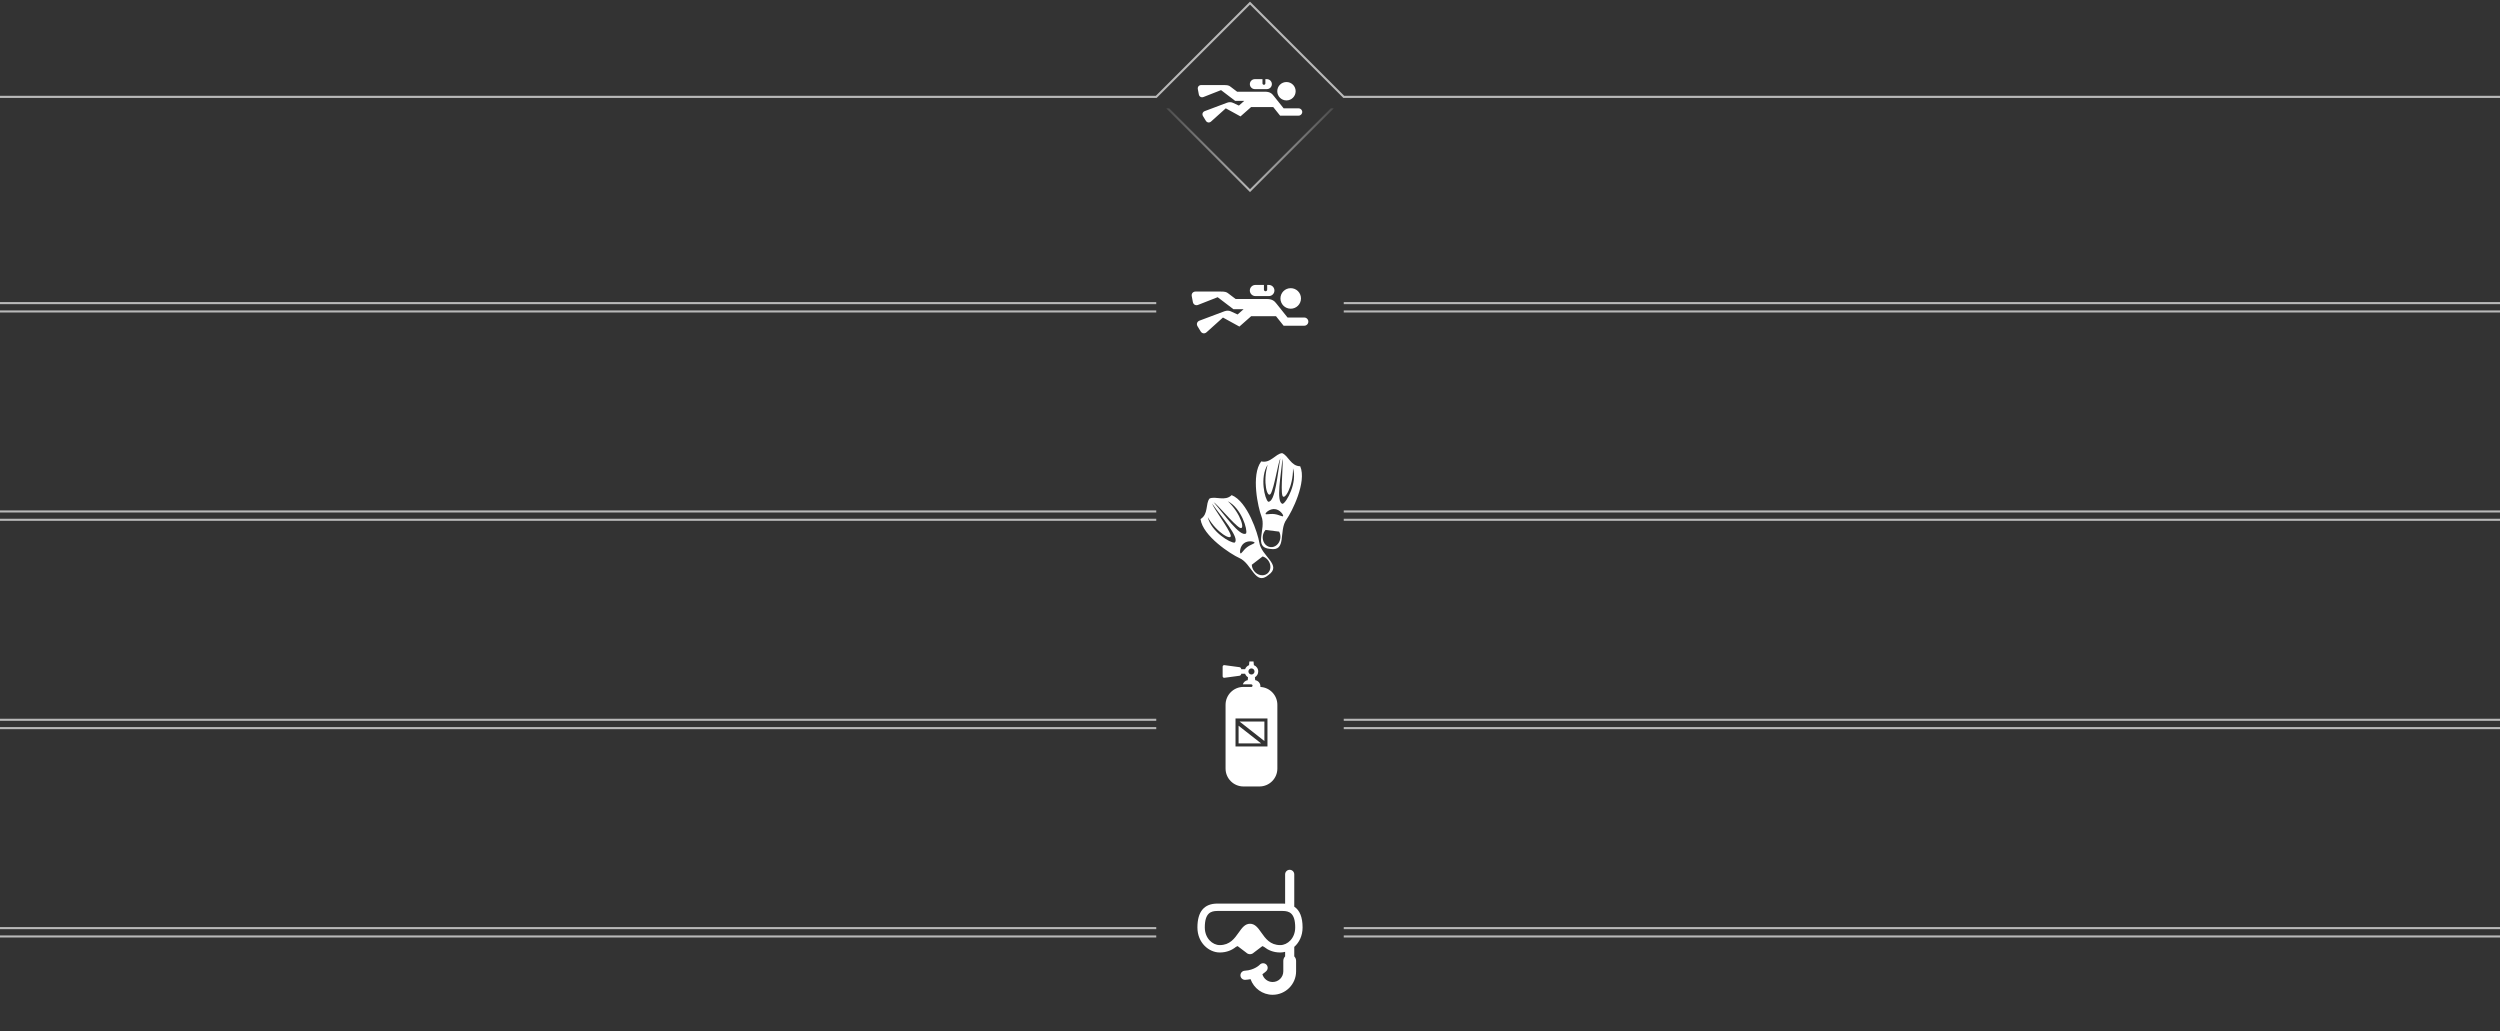 <?xml version="1.0" encoding="utf-8"?>
<!-- Generator: Adobe Illustrator 15.0.2, SVG Export Plug-In . SVG Version: 6.00 Build 0)  -->
<!DOCTYPE svg PUBLIC "-//W3C//DTD SVG 1.1//EN" "http://www.w3.org/Graphics/SVG/1.1/DTD/svg11.dtd">
<svg version="1.1" id="Ebene_1" xmlns="http://www.w3.org/2000/svg" xmlns:xlink="http://www.w3.org/1999/xlink" x="0px" y="0px"
	 width="1200px" height="495px" viewBox="0 0 1200 495" enable-background="new 0 0 1200 495" xml:space="preserve">
<rect x="0" y="0" width="1200" height="495" fill="#333333" stroke="none"/>
<g>
	<g>
		<g>
			<path fill="#FFFFFF" d="M617.502,39.374c2.448,0,4.411,1.975,4.411,4.415c0,2.438-1.963,4.412-4.411,4.412
				s-4.414-1.973-4.414-4.412C613.088,41.349,615.054,39.374,617.502,39.374z"/>
		</g>
		<path fill="#FFFFFF" d="M608.106,37.987h-0.722v2.017c0,0.386-0.312,0.699-0.698,0.699c-0.385,0-0.698-0.313-0.698-0.699v-2.017
			h-3.667c-1.322,0-2.394,1.072-2.394,2.394s1.072,2.394,2.394,2.394h5.785c1.322,0,2.395-1.072,2.395-2.394
			S609.429,37.987,608.106,37.987z"/>
		<path fill="#FFFFFF" d="M586.104,43.255l-8.436,3.309c-1.021,0.401-2.024-0.154-2.227-1.232l-0.48-2.543
			c-0.203-1.078,0.529-1.96,1.626-1.96c0,0,9.517,0,10.833,0c1.709,0,2.489,0.144,3.284,0.827c0.372,0.32,3.116,2.367,3.116,2.367
			s11.029,0,13.357,0c2.327,0,3.325,0.815,4.294,2.117l4.667,5.846h7.173c0.973,0,1.763,0.79,1.763,1.763s-0.79,1.763-1.763,1.763
			h-8.869l-3.277-4.104h-10.651l-5.074,4.471l-7.067-3.886l-7.058,6.342c-0.816,0.733-1.95,0.566-2.521-0.371l-1.349-2.216
			c-0.57-0.937-0.198-2.021,0.829-2.41c0,0,9.662-3.655,10.74-4.036c1.077-0.38,1.962-0.3,2.671,0.007
			c0.709,0.308,2.99,1.371,2.99,1.371l2.568-2.263h-4.372L586.104,43.255z"/>
	</g>
	<polygon opacity="0.66" fill="#FFFFFF" points="645.207,46 600,0.793 554.793,46 0,46 0,47 555.207,47 600,2.207 644.793,47 
		1200,47 1200,46 	"/>
	<linearGradient id="SVGID_1_" gradientUnits="userSpaceOnUse" x1="600" y1="92.206" x2="600" y2="51.999">
		<stop  offset="0" style="stop-color:#FFFFFF;stop-opacity:0.66"/>
		<stop  offset="1" style="stop-color:#FFFFFF;stop-opacity:0.13"/>
	</linearGradient>
	<polygon fill="url(#SVGID_1_)" points="638.793,52 600,90.792 561.207,52 560.5,52 559.793,52 600,92.206 640.207,52 639.5,52 	"/>
</g>
<g>
	<rect y="245" opacity="0.66" fill="#FFFFFF" width="555" height="1"/>
	<rect x="645" y="245" opacity="0.66" fill="#FFFFFF" width="555" height="1"/>
	<rect x="645" y="249" opacity="0.66" fill="#FFFFFF" width="555" height="1"/>
	<rect y="249" opacity="0.66" fill="#FFFFFF" width="555" height="1"/>
</g>
<g>
	<rect y="145" opacity="0.66" fill="#FFFFFF" width="555" height="1"/>
	<rect x="645" y="145" opacity="0.66" fill="#FFFFFF" width="555" height="1"/>
	<rect x="645" y="149" opacity="0.66" fill="#FFFFFF" width="555" height="1"/>
	<rect y="149" opacity="0.66" fill="#FFFFFF" width="555" height="1"/>
</g>
<g>
	<rect y="345" opacity="0.66" fill="#FFFFFF" width="555" height="1"/>
	<rect x="645" y="345" opacity="0.66" fill="#FFFFFF" width="555" height="1"/>
	<rect x="645" y="349" opacity="0.66" fill="#FFFFFF" width="555" height="1"/>
	<rect y="349" opacity="0.66" fill="#FFFFFF" width="555" height="1"/>
</g>
<g>
	<rect y="445" opacity="0.66" fill="#FFFFFF" width="555" height="1"/>
	<rect x="645" y="445" opacity="0.66" fill="#FFFFFF" width="555" height="1"/>
	<rect x="645" y="449" opacity="0.66" fill="#FFFFFF" width="555" height="1"/>
	<rect y="449" opacity="0.66" fill="#FFFFFF" width="555" height="1"/>
</g>
<g>
	<path fill-rule="evenodd" clip-rule="evenodd" fill="#FFFFFF" d="M615.396,217.5c3.021,1.15,4.161,6.241,8.708,6.308
		c3.265,7.551-4.063,22.002-6.544,25.477c-4.003,5.397,0.333,15.599-7.925,14.184c-8.353-0.661-1.617-9.479-4.167-15.696
		c-1.548-3.977-5.092-19.789-0.069-26.304C609.823,222.523,612.181,217.871,615.396,217.5L615.396,217.5z M615.563,220.229
		c-0.526,7.019-3.336,21.078,0.125,21.616c1.895-0.691,7.095-10.182,4.948-17.065h-0.001c0.175,8.724-4.284,16.009-5.108,12.992
		C614.648,234.56,616.123,222.023,615.563,220.229L615.563,220.229z M614.581,220.012c-1.017,1.582-2.915,14.062-4.612,16.925
		c-1.595,2.69-3.965-5.515-1.484-13.881l-0.001,0.001c-3.895,6.068-1.394,16.598,0.251,17.765
		C612.214,241.221,613.229,226.919,614.581,220.012L614.581,220.012z M609.753,262.604c2.321,0.289,4.473-1.623,4.803-4.271
		c0.146-1.152-0.08-2.252-0.568-3.153l-6.508-0.814c-0.696,0.753-1.186,1.765-1.328,2.916
		C605.819,259.93,607.433,262.314,609.753,262.604L609.753,262.604z M611.734,246.768c2.335,0.292,4.102,1.543,4.185,0.883
		c0.082-0.659-1.552-2.981-3.887-3.273s-4.488,1.557-4.572,2.216C607.379,247.253,609.398,246.475,611.734,246.768z"/>
	<path fill-rule="evenodd" clip-rule="evenodd" fill="#FFFFFF" d="M580.576,239.298c-2.024,2.522-0.43,7.49-4.319,9.85
		c1.008,8.166,14.644,16.918,18.542,18.658c6.183,2.63,7.608,13.623,14.014,8.222c6.87-4.799-3.404-8.993-4.353-15.645
		c-0.678-4.215-5.625-19.645-13.256-22.721C587.923,240.811,583.534,237.992,580.576,239.298L580.576,239.298z M581.812,241.737
		c4.005,5.786,13.547,16.488,10.834,18.705c-1.984,0.364-11.273-5.188-12.907-12.211l0.001,0
		c4.266,7.612,11.799,11.636,10.982,8.618C589.855,253.633,582.237,243.569,581.812,241.737L581.812,241.737z M582.548,241.054
		c1.676,0.85,9.632,10.651,12.545,12.262c2.738,1.512,0.627-6.764-5.747-12.725h0c6.431,3.263,9.604,13.61,8.777,15.449
		C595.326,258.146,587.211,246.326,582.548,241.054L582.548,241.054z M608.272,275.34c-1.855,1.426-4.679,0.865-6.304-1.25
		c-0.707-0.921-1.071-1.983-1.105-3.008l5.2-3.996c0.981,0.297,1.915,0.922,2.622,1.841
		C610.312,271.044,610.127,273.916,608.272,275.34L608.272,275.34z M598.547,262.686c-1.865,1.435-2.756,3.408-3.162,2.881
		c-0.404-0.527-0.171-3.356,1.695-4.79c1.866-1.434,4.66-0.932,5.064-0.405C602.551,260.899,600.414,261.252,598.547,262.686z"/>
</g>
<path fill="#FFFFFF" d="M604.999,329.739v-0.326c0-1.484-1.085-2.711-2.505-2.938l-0.139-1.385c0.951-0.566,1.594-1.603,1.594-2.789
	c0-1.382-0.87-2.562-2.09-3.029l-0.162-1.772h-1.991l-0.161,1.772c-0.882,0.338-1.578,1.049-1.897,1.94h-1.845
	c0-0.473-0.382-0.911-0.852-0.974l-7.234-0.974c-0.469-0.063-0.852,0.272-0.852,0.745v4.583c0,0.473,0.383,0.808,0.852,0.745
	l7.234-0.974c0.469-0.063,0.852-0.502,0.852-0.974h1.845c0.256,0.716,0.756,1.315,1.401,1.7l-0.138,1.382
	c-1.112,0.178-2.018,0.971-2.359,2.02h4.037c0.351,0,0.636,0.285,0.636,0.636c0,0.268-0.167,0.495-0.402,0.588h-3.959
	c-4.746,0-8.594,3.848-8.594,8.595v30.596c0,4.746,3.848,8.594,8.594,8.594h7.678c4.747,0,8.594-3.848,8.594-8.594v-30.596
	C613.135,333.719,609.531,329.979,604.999,329.739z M600.702,323.767c-0.808,0-1.465-0.657-1.465-1.465
	c0-0.809,0.657-1.465,1.465-1.465c0.808,0,1.466,0.657,1.466,1.465C602.168,323.109,601.51,323.767,600.702,323.767z
	 M608.383,358.304h-15.335v-13.435h15.335V358.304z M594.99,346.342h11.92v9.356L594.99,346.342z M605.328,356.832h-10.808v-8.482
	L605.328,356.832z"/>
<path fill="#FFFFFF" d="M621.244,454.506c2.34-2.078,3.995-5.282,3.995-9.33c0-4.893-1.345-8.223-3.995-9.982v-15.501
	c0-1.211-0.982-2.192-2.193-2.192s-2.192,0.981-2.192,2.192v14.079c-0.392-0.033-0.794-0.052-1.214-0.052h-31.289
	c-6.366,0-9.594,3.854-9.594,11.456c0,7.422,5.561,12.016,10.711,12.016c3.392,0,5.882-1.161,7.79-2.694
	c0.234-0.117,0.498-0.243,0.784-0.374l4.143,3.136c1,1,2.621,1,3.62,0l4.145-3.136c0.285,0.131,0.549,0.258,0.783,0.375
	c1.907,1.532,4.396,2.693,7.789,2.693c0.775,0,1.559-0.106,2.331-0.309v2.183c-0.542,0.554-0.877,1.31-0.877,2.146v5.031
	c0,2.821-2.296,5.118-5.116,5.118c-2.338,0-4.31-1.578-4.919-3.723c1.237-0.83,1.907-1.549,1.97-1.616
	c0.813-0.896,0.746-2.283-0.15-3.097c-0.896-0.814-2.283-0.748-3.098,0.149c-0.023,0.026-2.504,2.622-7.189,2.871
	c-1.21,0.063-2.138,1.097-2.073,2.306c0.062,1.17,1.03,2.076,2.188,2.076c0.039,0,0.079,0,0.119-0.002
	c0.912-0.049,1.757-0.17,2.55-0.332c1.55,4.365,5.711,7.506,10.603,7.506c6.206,0,11.256-5.05,11.256-11.257v-5.031
	c0-0.837-0.334-1.593-0.877-2.146V454.506z M614.527,453.648c-4.866,0-7.118-3.199-9.104-6.021c-1.53-2.172-2.974-4.224-5.422-4.224
	c-2.448,0-3.892,2.052-5.422,4.223c-1.986,2.822-4.239,6.021-9.105,6.021c-3.447,0-7.168-3.24-7.168-8.473
	c0-6.954,2.908-7.912,6.051-7.912h31.289c3.144,0,6.051,0.958,6.051,7.912C621.695,450.408,617.975,453.648,614.527,453.648z"/>
<g>
	<g>
		<path fill="#FFFFFF" d="M619.544,138.322c2.733,0,4.931,2.204,4.931,4.93c0,2.725-2.197,4.926-4.931,4.926
			c-2.734,0-4.93-2.202-4.93-4.926C614.614,140.525,616.81,138.322,619.544,138.322z"/>
	</g>
	<path fill="#FFFFFF" d="M609.055,136.772h-0.807v2.254c0,0.429-0.353,0.779-0.778,0.779c-0.431,0-0.784-0.35-0.784-0.779v-2.254
		h-4.095c-1.478,0-2.672,1.197-2.672,2.674c0,1.477,1.195,2.674,2.672,2.674h6.464c1.478,0,2.67-1.197,2.67-2.674
		C611.725,137.969,610.532,136.772,609.055,136.772z"/>
	<path fill="#FFFFFF" d="M584.48,142.655l-9.419,3.695c-1.141,0.449-2.261-0.171-2.487-1.375l-0.538-2.84
		c-0.226-1.204,0.591-2.189,1.817-2.189c0,0,10.626,0,12.096,0c1.909,0,2.781,0.161,3.667,0.924
		c0.417,0.357,3.481,2.644,3.481,2.644s12.316,0,14.917,0c2.597,0,3.709,0.909,4.792,2.363l5.216,6.53h8.008
		c1.087,0,1.969,0.881,1.969,1.968s-0.882,1.969-1.969,1.969h-9.904l-3.66-4.585h-11.895l-5.666,4.994l-7.894-4.34l-7.881,7.082
		c-0.911,0.819-2.179,0.632-2.816-0.414l-1.506-2.476c-0.636-1.046-0.221-2.256,0.926-2.69c0,0,10.789-4.082,11.992-4.507
		c1.203-0.423,2.191-0.335,2.983,0.009c0.792,0.342,3.339,1.531,3.339,1.531l2.868-2.529h-4.881L584.48,142.655z"/>
</g>
</svg>
